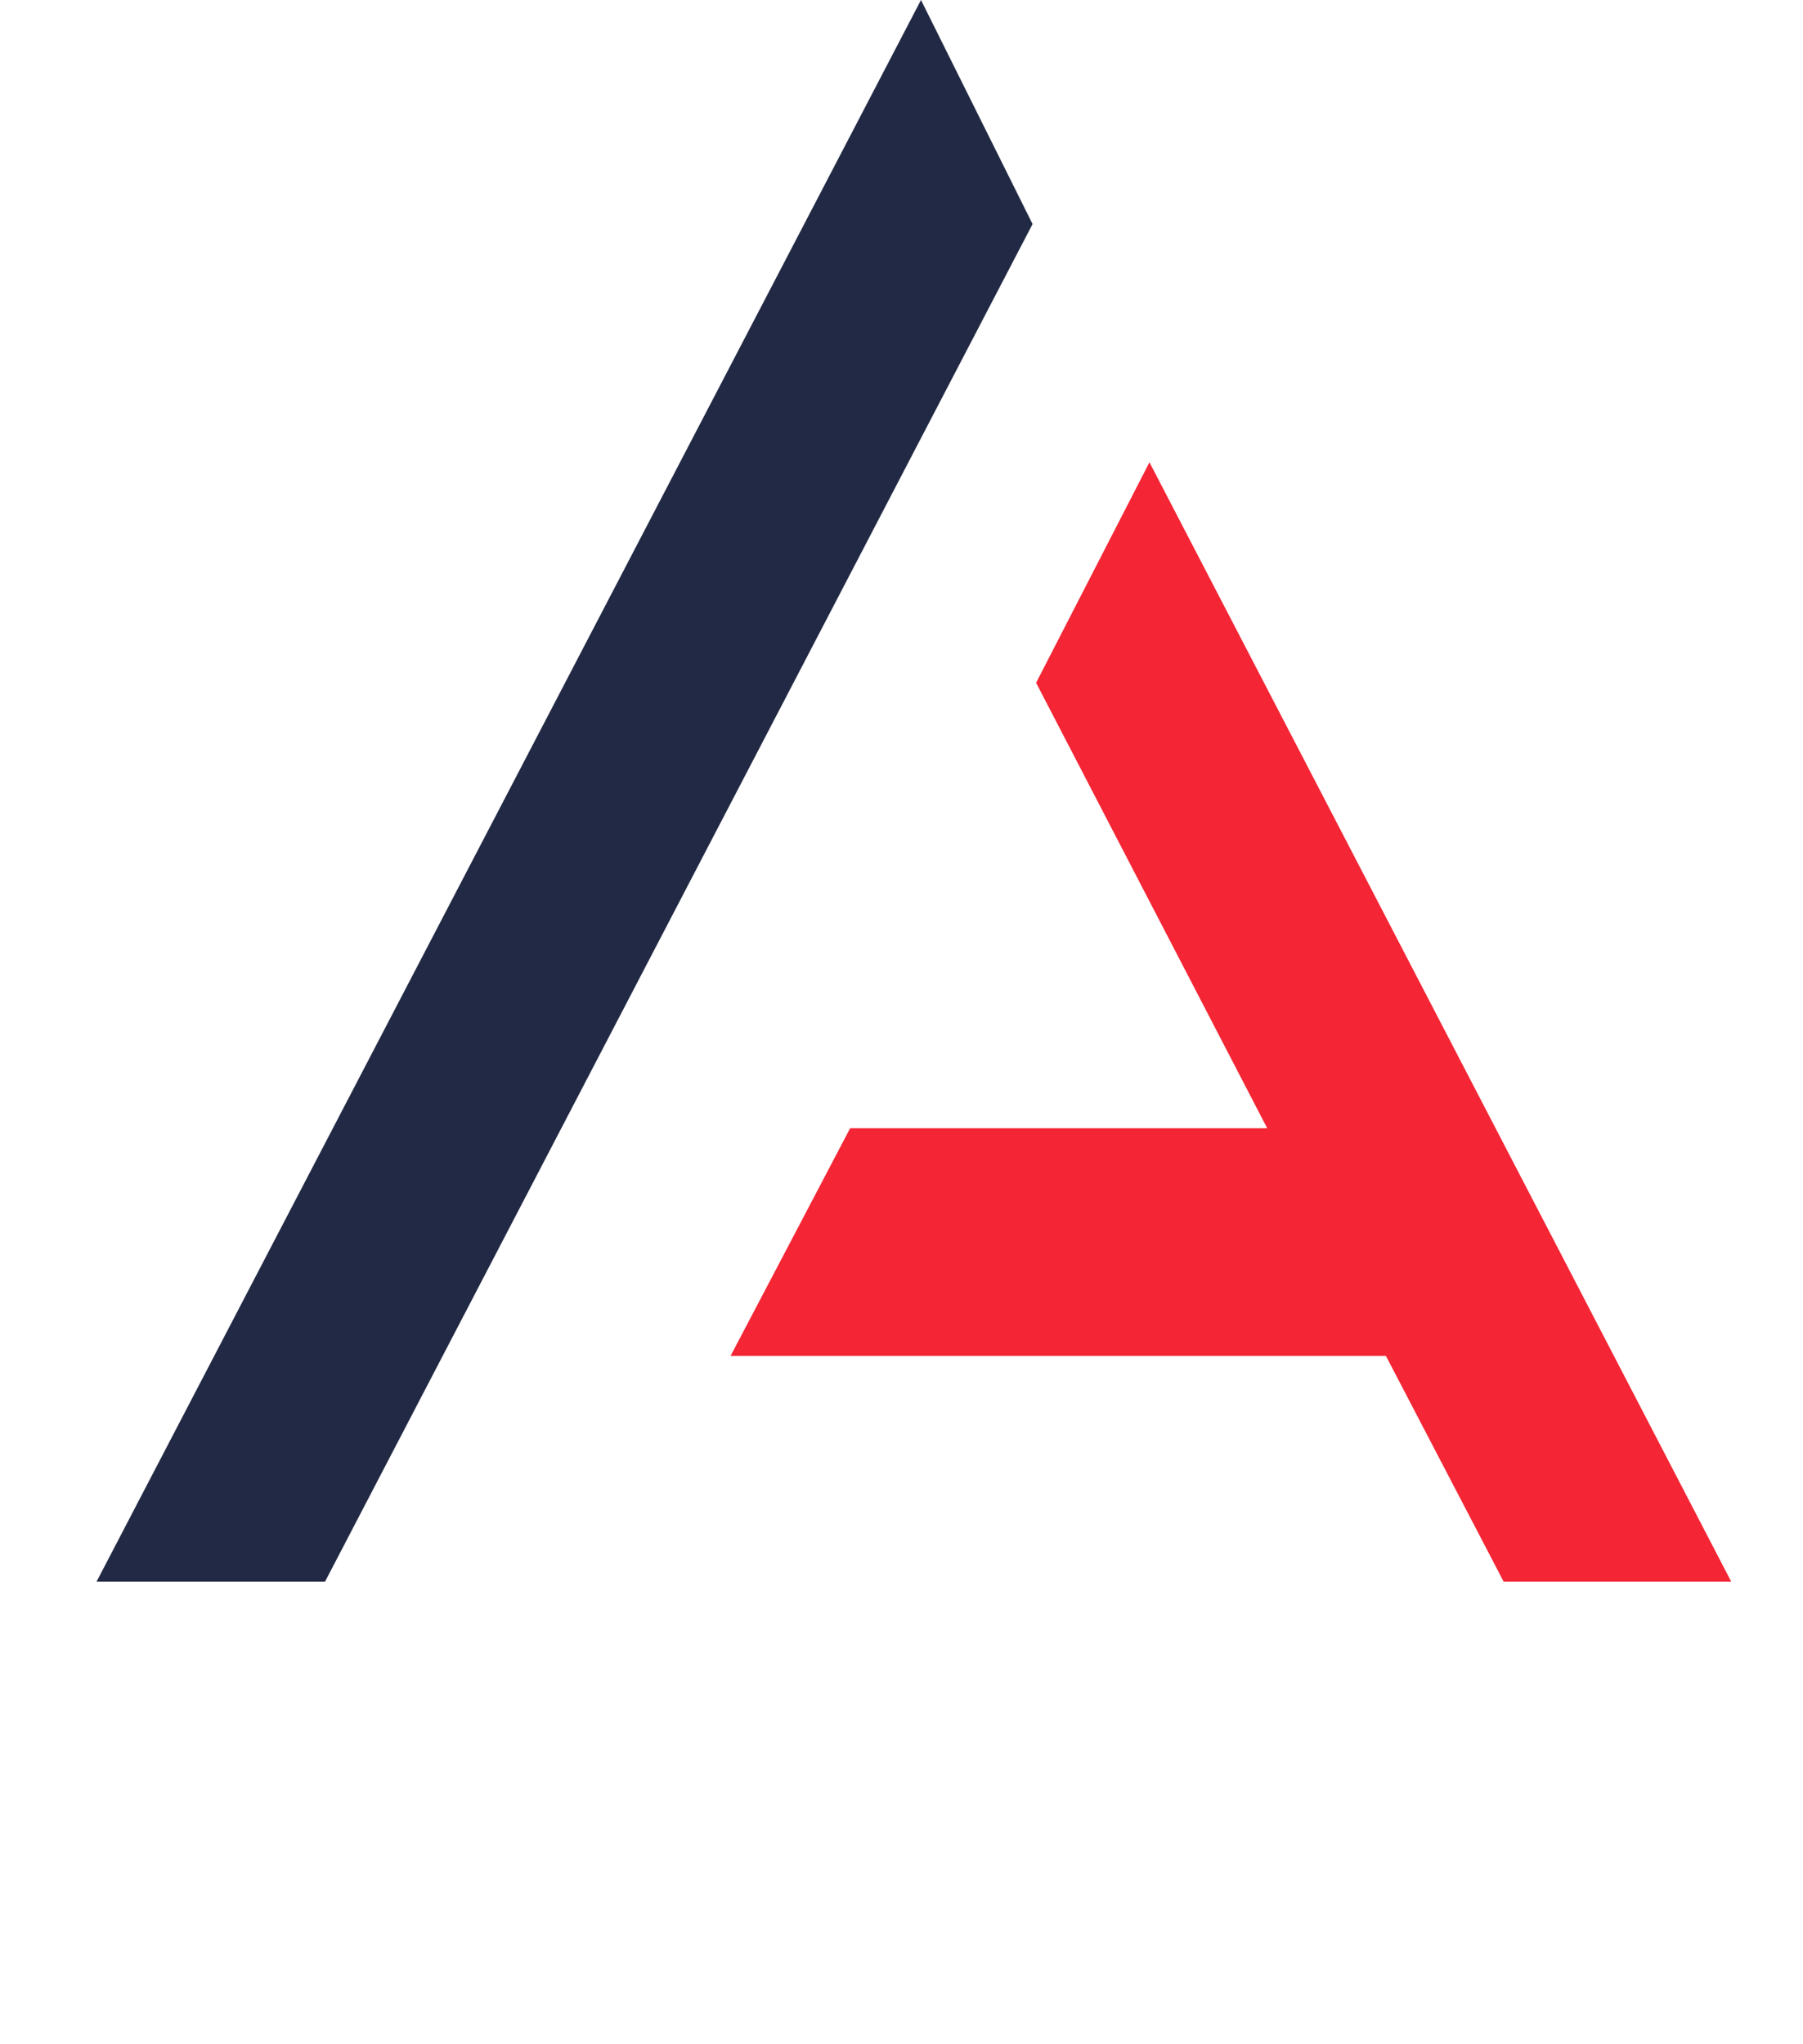 <?xml version="1.0" encoding="utf-8"?>
<!-- Generator: Adobe Illustrator 21.0.0, SVG Export Plug-In . SVG Version: 6.00 Build 0)  -->
<svg version="1.1" id="Layer_1" xmlns="http://www.w3.org/2000/svg" xmlns:xlink="http://www.w3.org/1999/xlink" x="0px" y="0px"
	 viewBox="0 0 203.6 230.8" style="enable-background:new 0 0 203.6 230.8;" xml:space="preserve">
<style type="text/css">
	.st0{fill:#F42534;}
	.st1{fill:#222944;}
</style>
<g id="Icon">
	<polygon class="st1" points="116.6,25.3 104,0 10.9,178.6 36.7,178.6 	"/>
	<polygon class="st0" points="195.5,178.6 129.8,52.2 117,77.1 143.1,127.4 96,127.4 82.5,153.1 156.5,153.1 169.8,178.6 	"/>
</g>
</svg>
